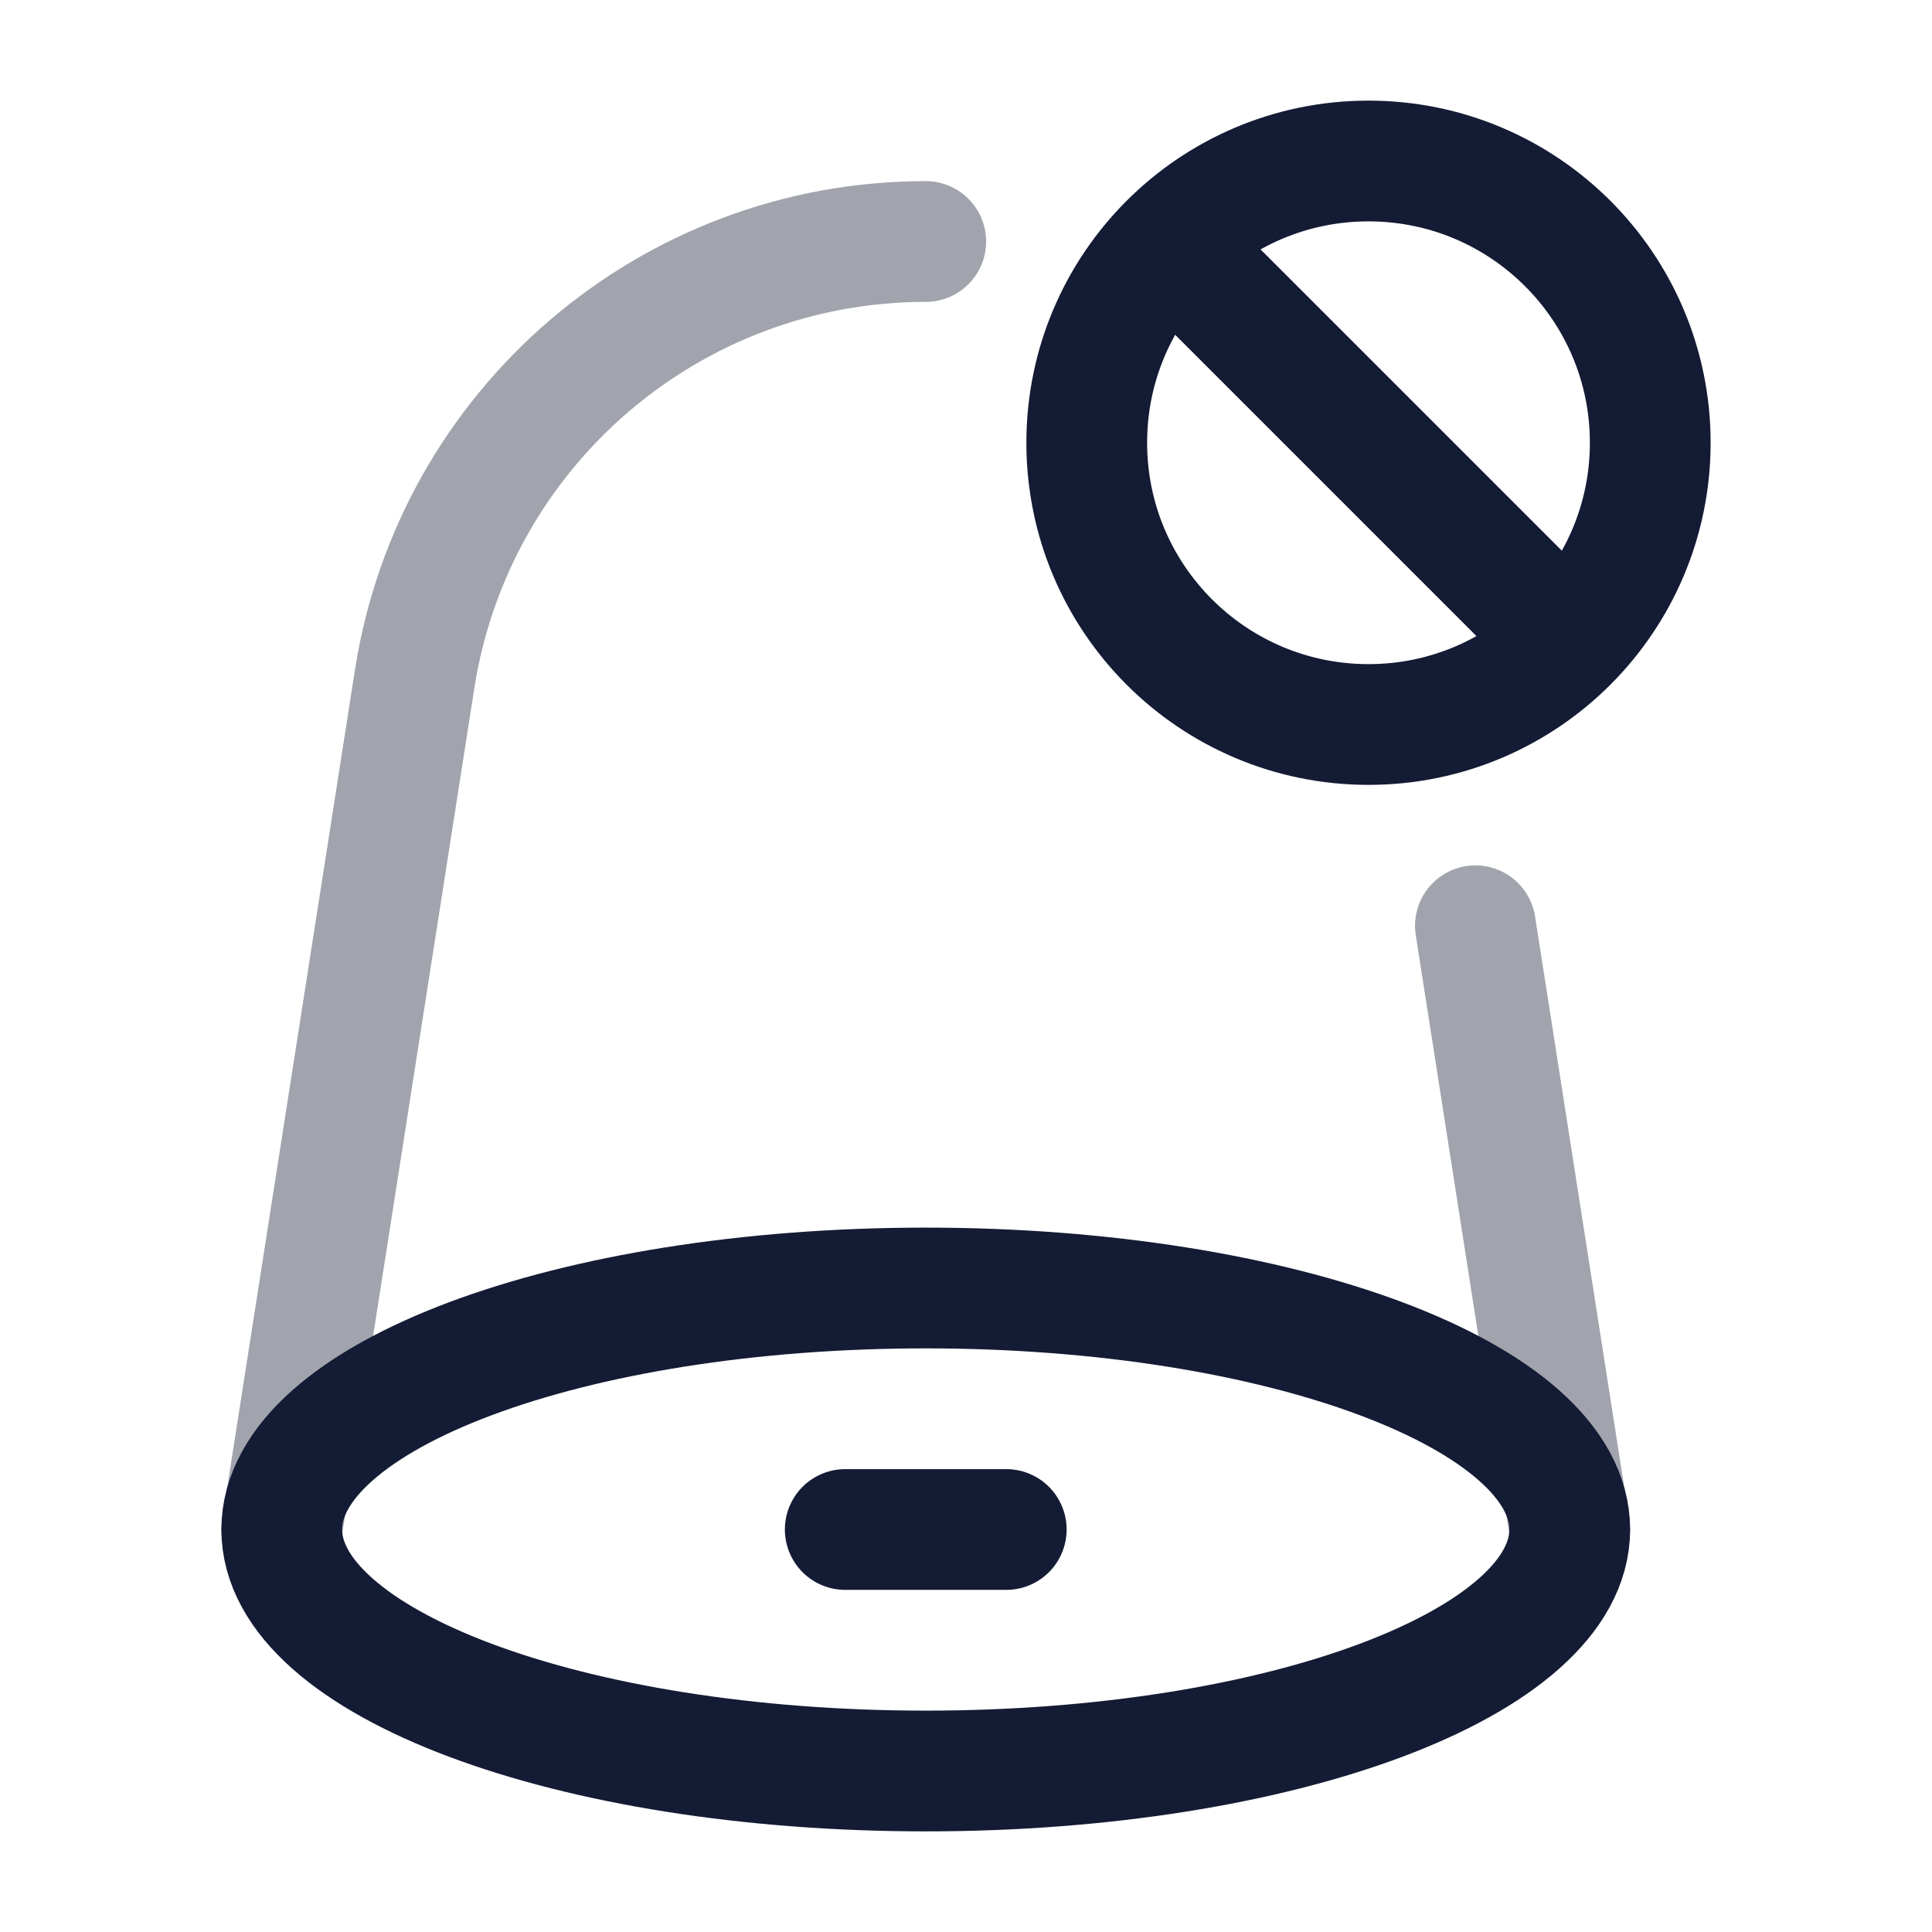<svg width="24" height="24" viewBox="0 0 24 24" fill="none" xmlns="http://www.w3.org/2000/svg">
<path opacity="0.4" d="M19.5 19.001L18.328 11.5M3.5 19.001L5.151 8.434C5.64 5.306 8.334 3 11.5 3" stroke="#141B34" stroke-width="1.5" stroke-linecap="round" stroke-linejoin="round"/>
<path d="M19.5 19C19.5 17.343 15.918 16 11.5 16C7.082 16 3.5 17.343 3.5 19C3.5 20.657 7.082 22 11.5 22C15.918 22 19.5 20.657 19.5 19Z" stroke="#141B34" stroke-width="1.5" stroke-linecap="round" stroke-linejoin="round"/>
<path d="M12.5 19H10.5" stroke="#141B34" stroke-width="1.5" stroke-linecap="round" stroke-linejoin="round"/>
<path d="M15 3.5L19 7.5M20.5 5.5C20.5 3.567 18.933 2 17 2C15.067 2 13.5 3.567 13.5 5.5C13.5 7.433 15.067 9 17 9C18.933 9 20.5 7.433 20.5 5.5Z" stroke="#141B34" stroke-width="1.5" stroke-linecap="round" stroke-linejoin="round"/>
</svg>
